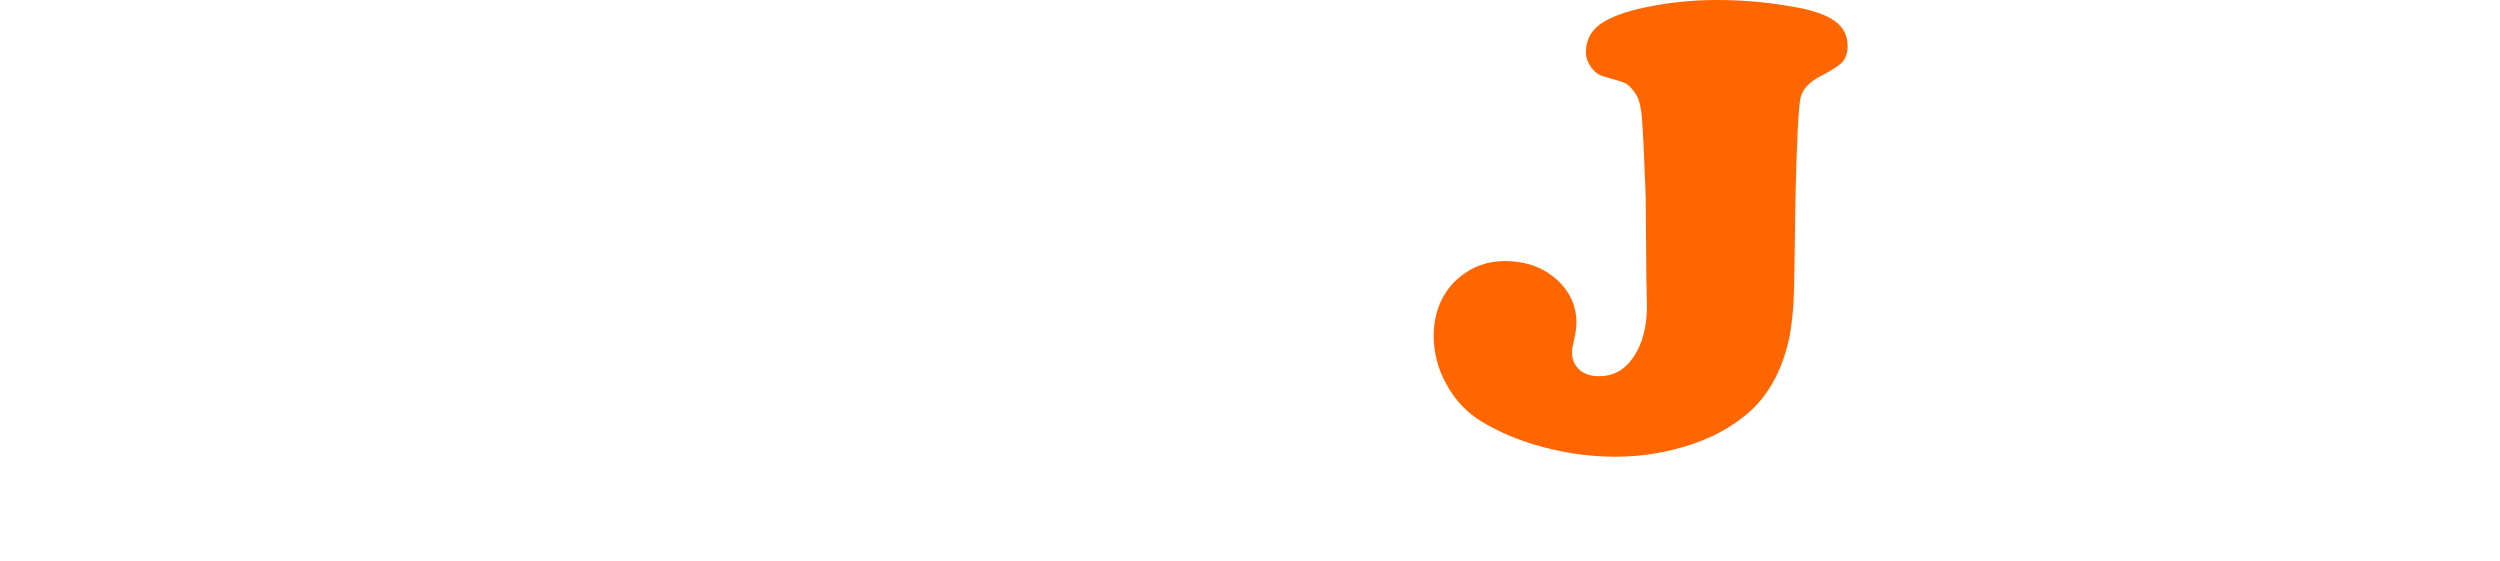 <?xml version="1.0" encoding="utf-8"?>
<!-- Generator: Adobe Illustrator 18.0.0, SVG Export Plug-In . SVG Version: 6.00 Build 0)  -->
<!DOCTYPE svg PUBLIC "-//W3C//DTD SVG 1.1//EN" "http://www.w3.org/Graphics/SVG/1.1/DTD/svg11.dtd">
<svg version="1.1" id="Layer_1" xmlns="http://www.w3.org/2000/svg" xmlns:xlink="http://www.w3.org/1999/xlink" x="0px" y="0px"
	 viewBox="1.9 159.7 397.4 89.1" enable-background="new 1.9 159.7 397.4 89.1" xml:space="preserve">
<g enable-background="new    ">
	<path fill="#FF6600" d="M274.8,159.7c3.8,0,7.7,0.3,11.7,1c3.2,0.5,5.6,1.3,7,2.3s2.1,2.3,2.1,4c0,1.1-0.3,1.9-0.8,2.5
		s-1.6,1.3-3.3,2.2c-2,1-3.1,2.2-3.4,3.6c-0.3,1.4-0.6,6.8-0.8,16.1c-0.1,9.1-0.2,14.5-0.3,16.3c-0.1,1.8-0.3,3.6-0.6,5.3
		c-1,5-3,8.9-6,11.8c-2.5,2.3-5.6,4.2-9.5,5.5s-7.9,2-12.2,2c-3.8,0-7.6-0.5-11.4-1.5c-3.8-1-7.1-2.4-9.9-4.1
		c-2.3-1.4-4.2-3.4-5.5-5.8c-1.4-2.4-2.1-5.1-2.1-7.8c0-3.4,1.1-6.3,3.2-8.5c2.2-2.2,4.9-3.4,8.1-3.4c3.2,0,5.9,0.9,8.1,2.8
		c2.2,1.9,3.3,4.3,3.3,7.1c0,0.7-0.2,1.9-0.6,3.6c-0.1,0.3-0.1,0.7-0.1,1.1c0,1.1,0.4,2,1.2,2.7s1.8,1,3.1,1c2.3,0,4.1-1,5.5-3.1
		s2.1-4.8,2.1-8.1l-0.1-4.7l-0.1-12.6c-0.3-7.6-0.5-12.1-0.7-13.5s-0.5-2.5-1.2-3.3c-0.5-0.7-1-1.1-1.4-1.3s-1.5-0.5-3.2-1
		c-0.8-0.2-1.5-0.6-2.1-1.4c-0.6-0.8-0.9-1.6-0.9-2.5c0-1.8,0.7-3.3,2.2-4.4c1.5-1.1,3.8-2,7.1-2.7
		C267.1,160.1,270.9,159.7,274.8,159.7z"/>
</g>
</svg>
